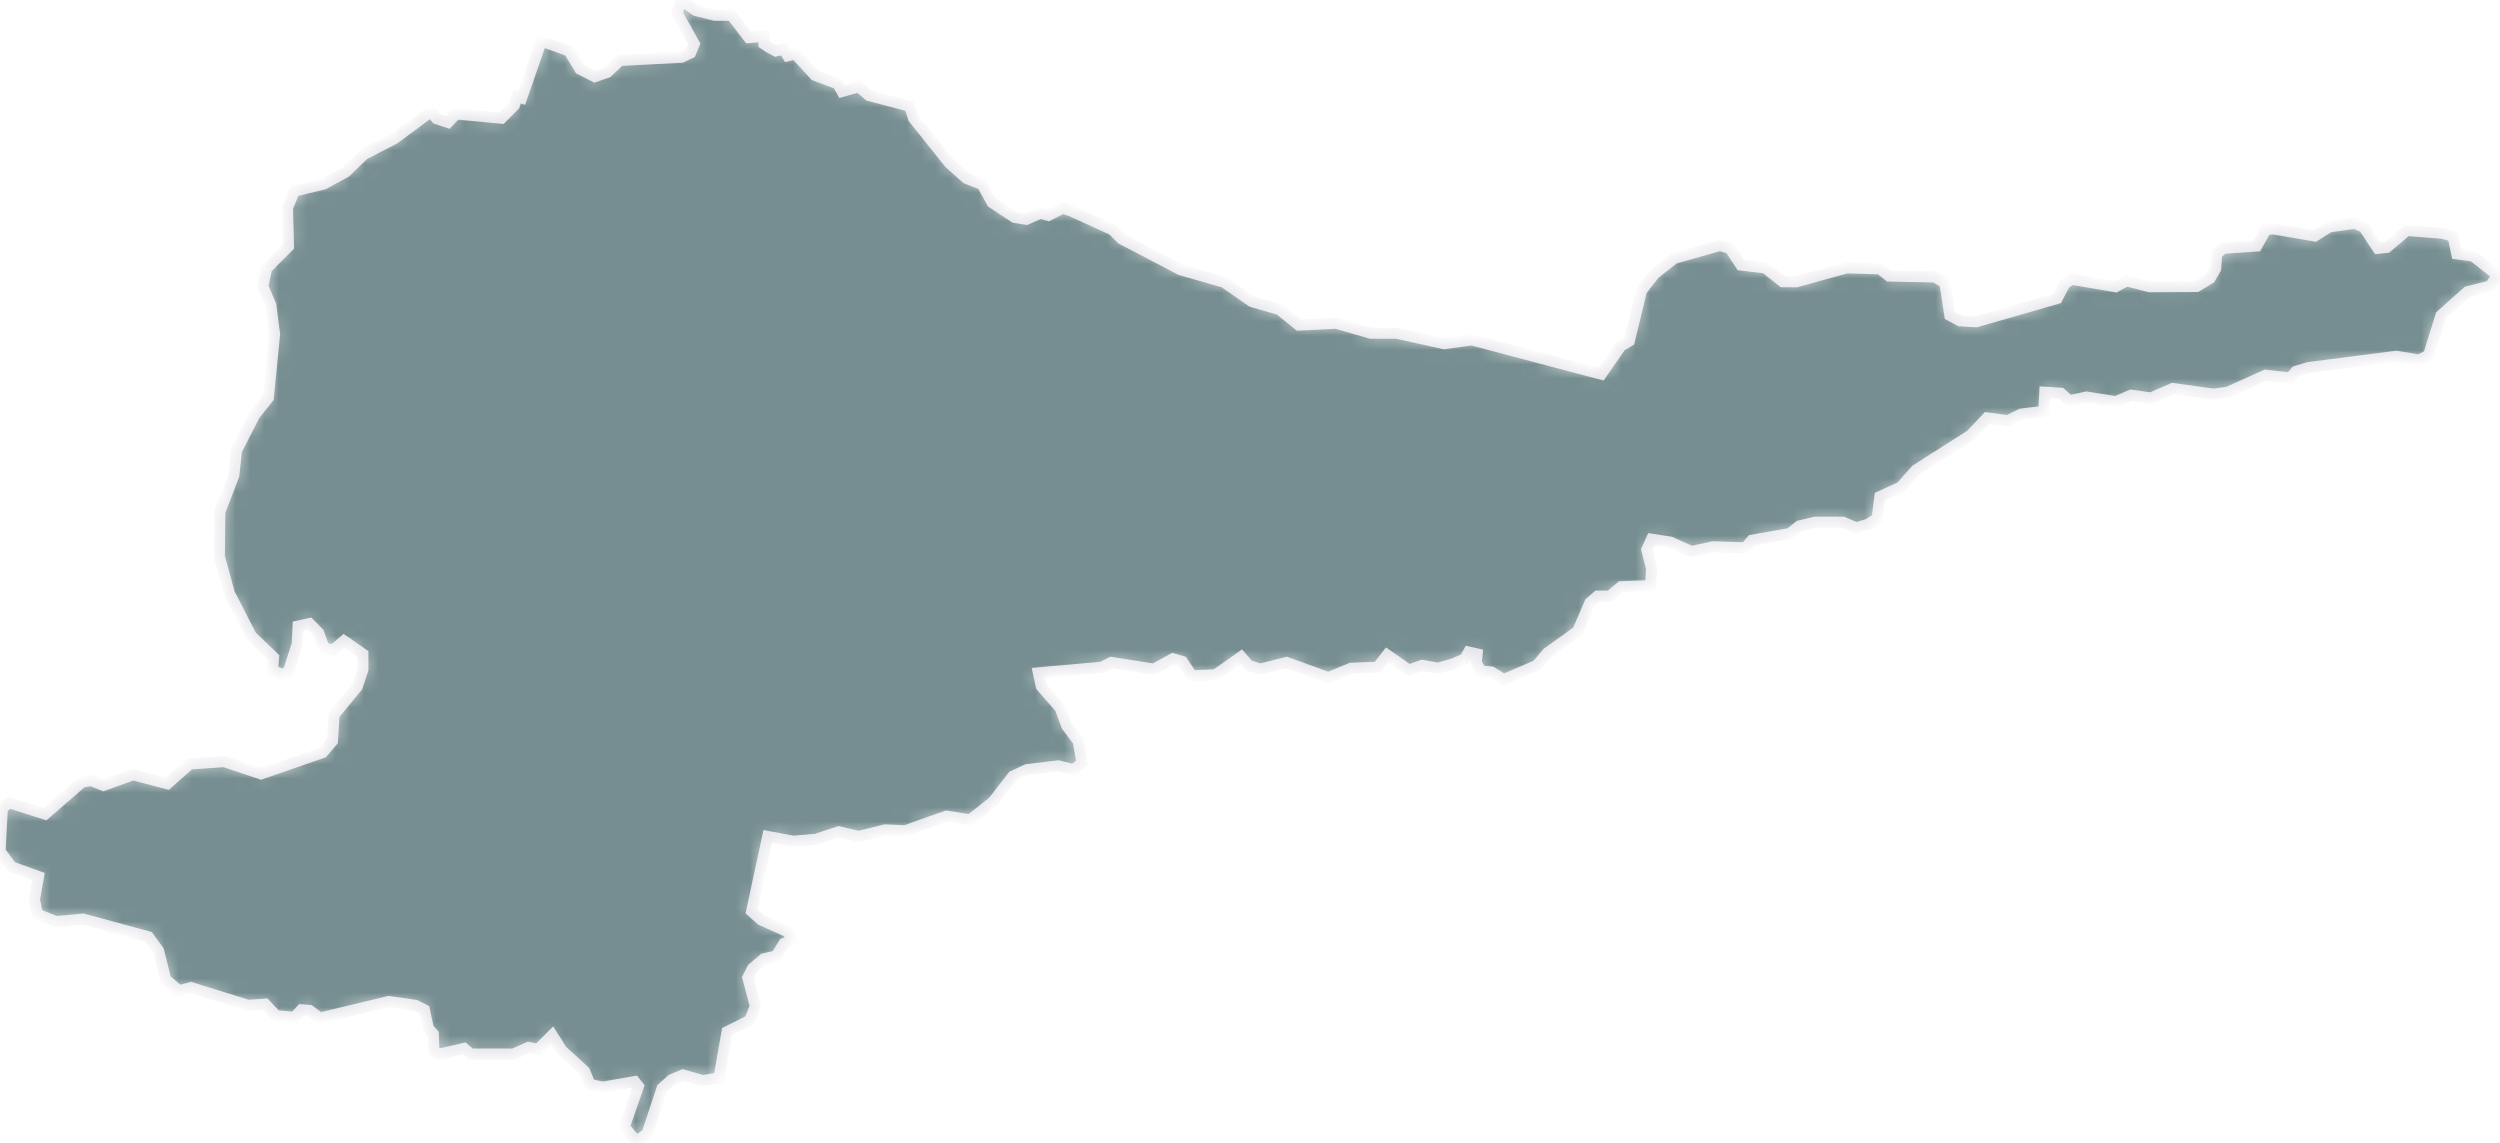 <svg width="175" height="80" viewBox="0 0 175 80" fill="none" xmlns="http://www.w3.org/2000/svg">
<mask id="path-1-inside-1_249_4313" fill="white">
<path d="M50.038 1.069H51.206L52.408 2.635L53.471 2.535V3.073L53.81 3.306L54.306 3.569L54.872 3.435L55.141 3.902L55.672 3.774L57.044 5.275L58.644 5.871L58.942 6.408L60.11 6.075L60.81 6.677L63.683 7.442L63.946 8.278L66.451 11.415L67.647 12.483L68.751 12.916L69.452 14.184L71.016 15.217L71.851 15.352L72.821 14.919L73.387 15.083L74.374 14.581L74.94 14.75L77.877 16.088L78.507 16.719L82.647 18.886L85.683 19.756L87.651 21.123L89.549 21.661L90.915 22.759L93.519 22.625L95.954 23.326H97.781L101.086 24.062L103.018 23.793L112.092 26.194L113.458 24.225L114.054 23.869L114.906 20.34L115.834 19.155L117.195 18.086L120.395 17.186L121.095 17.385L121.86 18.553L123.559 18.752L124.791 19.721H125.76L129.264 18.752L131.599 18.822L132.23 19.324L135.435 19.388L136.136 19.791L136.486 22.076L137.198 22.461L138.337 22.525L144 20.895L144.538 19.856L145.005 19.546L148.093 20.072L148.87 19.657L150.464 20.072L153.769 20.054L154.703 19.488L155.1 18.804L155.17 17.788L155.608 17.385L157.973 17.221L158.609 16.088L159.105 16.018L162.042 16.52L163.046 15.883L164.839 15.632L165.469 15.901L166.445 17.385L167.081 17.32L168.476 16.135L170.975 16.333L171.711 16.538L171.974 17.77L173.118 17.922L174.811 19.26L174.315 20.025L172.721 20.422L170.864 22.081L170 24.868L169.341 25.201L167.747 24.938L161.575 25.732L160.717 25.995L160.314 26.462L158.591 26.264L155.941 27.456L154.942 27.59L152.093 27.193L150.563 27.859L149.174 27.66L148.111 28.122L146.056 27.789L144.859 28.057L144.263 27.526L143.136 27.456L143.072 28.788L141.478 28.986L140.55 29.448L139.09 29.249L137.963 30.447L134.116 32.9L133.053 34.097L131.593 34.758L131.395 36.288L130.799 36.685L129.935 36.948L129.007 36.551H127.08L125.953 36.814L125.293 37.346L122.637 37.813L122.175 38.344L119.916 38.274L118.392 38.607L116.932 37.947L115.607 37.743L115.274 38.473L115.607 39.805L115.537 40.996L113.481 41.067L112.687 41.727H111.823L111.292 42.194L110.434 44.186L108.308 45.711L107.579 46.575L105.255 47.568L104.396 47.037L103.667 46.972L103.334 46.371L103.398 45.775L102.802 45.641L102.54 46.108L101.81 46.441L100.677 46.774L99.55 46.575L98.622 46.902L97.098 45.845L96.432 46.704L94.576 46.774L92.987 47.434L90.068 46.371L88.212 46.838L87.412 46.575L86.88 45.974L85.094 47.235L83.435 47.306L82.77 46.306L82.104 46.108L80.779 46.838L77.795 46.371L77.13 46.704L72.686 47.101L72.885 48.036L74.21 49.56L74.677 50.822L75.471 51.879L75.74 53.41L75.139 53.871L74.082 53.609L71.892 53.871L70.894 54.339L69.504 56.132L67.91 57.388L66.252 57.125L63.362 58.153L61.966 58.089L60.11 58.551L58.714 58.223L57.126 58.749L55.532 58.883L53.74 58.551L52.613 63.796L53.278 64.392L55.199 65.257L55.398 65.853L54.867 66.051L54.335 66.916L53.477 67.114L52.677 67.78L52.35 68.44L52.876 70.432L52.478 71.425L50.89 72.226L50.33 75.445L49.203 75.643L47.807 75.246L47.013 75.579L46.348 76.175L45.291 79.358L44.561 79.89L43.697 78.897L44.69 76.04L44.427 75.707L42.173 76.105L41.309 75.906L40.912 74.977L39.318 73.517L38.658 72.46L37.66 73.453L36.994 73.318L35.937 73.785H32.948L32.487 73.388L30.764 73.785L30.373 73.569L30.332 72.372L29.976 71.975L29.707 70.684L29.088 70.374L27.22 70.105L22.386 71.262L21.673 70.73L21.095 70.684L20.605 71.215L19.32 71.087L18.567 70.286L17.364 70.374L13.371 69.13L12.524 69.352L11.596 68.551L11.105 66.554L10.393 65.578L5.821 64.334L3.924 64.509L2.622 63.995L2.411 62.973L2.697 61.36L0.8 60.671L0 59.579L0.169 56.588L0.631 56.185L3.159 56.991L5.745 54.748L6.376 54.631L7.24 54.981L9.307 54.234L11.724 54.864L13.271 53.486L15.689 53.311L18.275 54.175L22.584 52.68L23.273 51.874L23.39 50.033L25.001 48.077L25.404 46.873V45.781L24.079 44.858L23.331 45.489L22.701 45.378L22.298 44.285L21.668 43.649L20.862 43.824L20.803 45.086L20.173 47.043L19.712 47.218L19.081 46.897L19.157 46.02L17.592 44.519L16.056 41.528L15.356 38.964L15.391 35.827L16.366 33.286L16.559 31.527L17.826 29.05L18.783 27.847L19.221 23.396L18.958 21.357L18.398 20.054L18.666 18.787L20.196 17.25L20.126 14.552L20.599 13.383L22.666 12.881L24.207 12.04L25.468 10.813L27.605 9.709L30.174 7.81L30.56 8.307L31.36 8.575L31.926 7.974L35.108 8.278L36.007 7.372L36.194 6.759L36.515 6.858L37.899 2.868L39.832 3.569L40.597 4.837L41.636 5.368L42.5 5.071L43.399 4.235L47.702 4.007L48.339 3.704L48.602 3.073L47.405 0.935L47.667 0L48.707 0.736L50.038 1.069Z"/>
</mask>
<path d="M50.038 1.069H51.206L52.408 2.635L53.471 2.535V3.073L53.81 3.306L54.306 3.569L54.872 3.435L55.141 3.902L55.672 3.774L57.044 5.275L58.644 5.871L58.942 6.408L60.11 6.075L60.81 6.677L63.683 7.442L63.946 8.278L66.451 11.415L67.647 12.483L68.751 12.916L69.452 14.184L71.016 15.217L71.851 15.352L72.821 14.919L73.387 15.083L74.374 14.581L74.94 14.75L77.877 16.088L78.507 16.719L82.647 18.886L85.683 19.756L87.651 21.123L89.549 21.661L90.915 22.759L93.519 22.625L95.954 23.326H97.781L101.086 24.062L103.018 23.793L112.092 26.194L113.458 24.225L114.054 23.869L114.906 20.34L115.834 19.155L117.195 18.086L120.395 17.186L121.095 17.385L121.86 18.553L123.559 18.752L124.791 19.721H125.76L129.264 18.752L131.599 18.822L132.23 19.324L135.435 19.388L136.136 19.791L136.486 22.076L137.198 22.461L138.337 22.525L144 20.895L144.538 19.856L145.005 19.546L148.093 20.072L148.87 19.657L150.464 20.072L153.769 20.054L154.703 19.488L155.1 18.804L155.17 17.788L155.608 17.385L157.973 17.221L158.609 16.088L159.105 16.018L162.042 16.52L163.046 15.883L164.839 15.632L165.469 15.901L166.445 17.385L167.081 17.32L168.476 16.135L170.975 16.333L171.711 16.538L171.974 17.77L173.118 17.922L174.811 19.26L174.315 20.025L172.721 20.422L170.864 22.081L170 24.868L169.341 25.201L167.747 24.938L161.575 25.732L160.717 25.995L160.314 26.462L158.591 26.264L155.941 27.456L154.942 27.59L152.093 27.193L150.563 27.859L149.174 27.66L148.111 28.122L146.056 27.789L144.859 28.057L144.263 27.526L143.136 27.456L143.072 28.788L141.478 28.986L140.55 29.448L139.09 29.249L137.963 30.447L134.116 32.9L133.053 34.097L131.593 34.758L131.395 36.288L130.799 36.685L129.935 36.948L129.007 36.551H127.08L125.953 36.814L125.293 37.346L122.637 37.813L122.175 38.344L119.916 38.274L118.392 38.607L116.932 37.947L115.607 37.743L115.274 38.473L115.607 39.805L115.537 40.996L113.481 41.067L112.687 41.727H111.823L111.292 42.194L110.434 44.186L108.308 45.711L107.579 46.575L105.255 47.568L104.396 47.037L103.667 46.972L103.334 46.371L103.398 45.775L102.802 45.641L102.54 46.108L101.81 46.441L100.677 46.774L99.55 46.575L98.622 46.902L97.098 45.845L96.432 46.704L94.576 46.774L92.987 47.434L90.068 46.371L88.212 46.838L87.412 46.575L86.88 45.974L85.094 47.235L83.435 47.306L82.77 46.306L82.104 46.108L80.779 46.838L77.795 46.371L77.13 46.704L72.686 47.101L72.885 48.036L74.21 49.56L74.677 50.822L75.471 51.879L75.74 53.41L75.139 53.871L74.082 53.609L71.892 53.871L70.894 54.339L69.504 56.132L67.91 57.388L66.252 57.125L63.362 58.153L61.966 58.089L60.11 58.551L58.714 58.223L57.126 58.749L55.532 58.883L53.74 58.551L52.613 63.796L53.278 64.392L55.199 65.257L55.398 65.853L54.867 66.051L54.335 66.916L53.477 67.114L52.677 67.78L52.35 68.44L52.876 70.432L52.478 71.425L50.89 72.226L50.33 75.445L49.203 75.643L47.807 75.246L47.013 75.579L46.348 76.175L45.291 79.358L44.561 79.89L43.697 78.897L44.69 76.04L44.427 75.707L42.173 76.105L41.309 75.906L40.912 74.977L39.318 73.517L38.658 72.46L37.66 73.453L36.994 73.318L35.937 73.785H32.948L32.487 73.388L30.764 73.785L30.373 73.569L30.332 72.372L29.976 71.975L29.707 70.684L29.088 70.374L27.22 70.105L22.386 71.262L21.673 70.73L21.095 70.684L20.605 71.215L19.32 71.087L18.567 70.286L17.364 70.374L13.371 69.13L12.524 69.352L11.596 68.551L11.105 66.554L10.393 65.578L5.821 64.334L3.924 64.509L2.622 63.995L2.411 62.973L2.697 61.36L0.8 60.671L0 59.579L0.169 56.588L0.631 56.185L3.159 56.991L5.745 54.748L6.376 54.631L7.24 54.981L9.307 54.234L11.724 54.864L13.271 53.486L15.689 53.311L18.275 54.175L22.584 52.68L23.273 51.874L23.39 50.033L25.001 48.077L25.404 46.873V45.781L24.079 44.858L23.331 45.489L22.701 45.378L22.298 44.285L21.668 43.649L20.862 43.824L20.803 45.086L20.173 47.043L19.712 47.218L19.081 46.897L19.157 46.02L17.592 44.519L16.056 41.528L15.356 38.964L15.391 35.827L16.366 33.286L16.559 31.527L17.826 29.05L18.783 27.847L19.221 23.396L18.958 21.357L18.398 20.054L18.666 18.787L20.196 17.25L20.126 14.552L20.599 13.383L22.666 12.881L24.207 12.04L25.468 10.813L27.605 9.709L30.174 7.81L30.56 8.307L31.36 8.575L31.926 7.974L35.108 8.278L36.007 7.372L36.194 6.759L36.515 6.858L37.899 2.868L39.832 3.569L40.597 4.837L41.636 5.368L42.5 5.071L43.399 4.235L47.702 4.007L48.339 3.704L48.602 3.073L47.405 0.935L47.667 0L48.707 0.736L50.038 1.069Z" fill="#3C5F63" fill-opacity="0.7" stroke="#E5E4E9" stroke-width="0.771" mask="url(#path-1-inside-1_249_4313)"/>
</svg>
